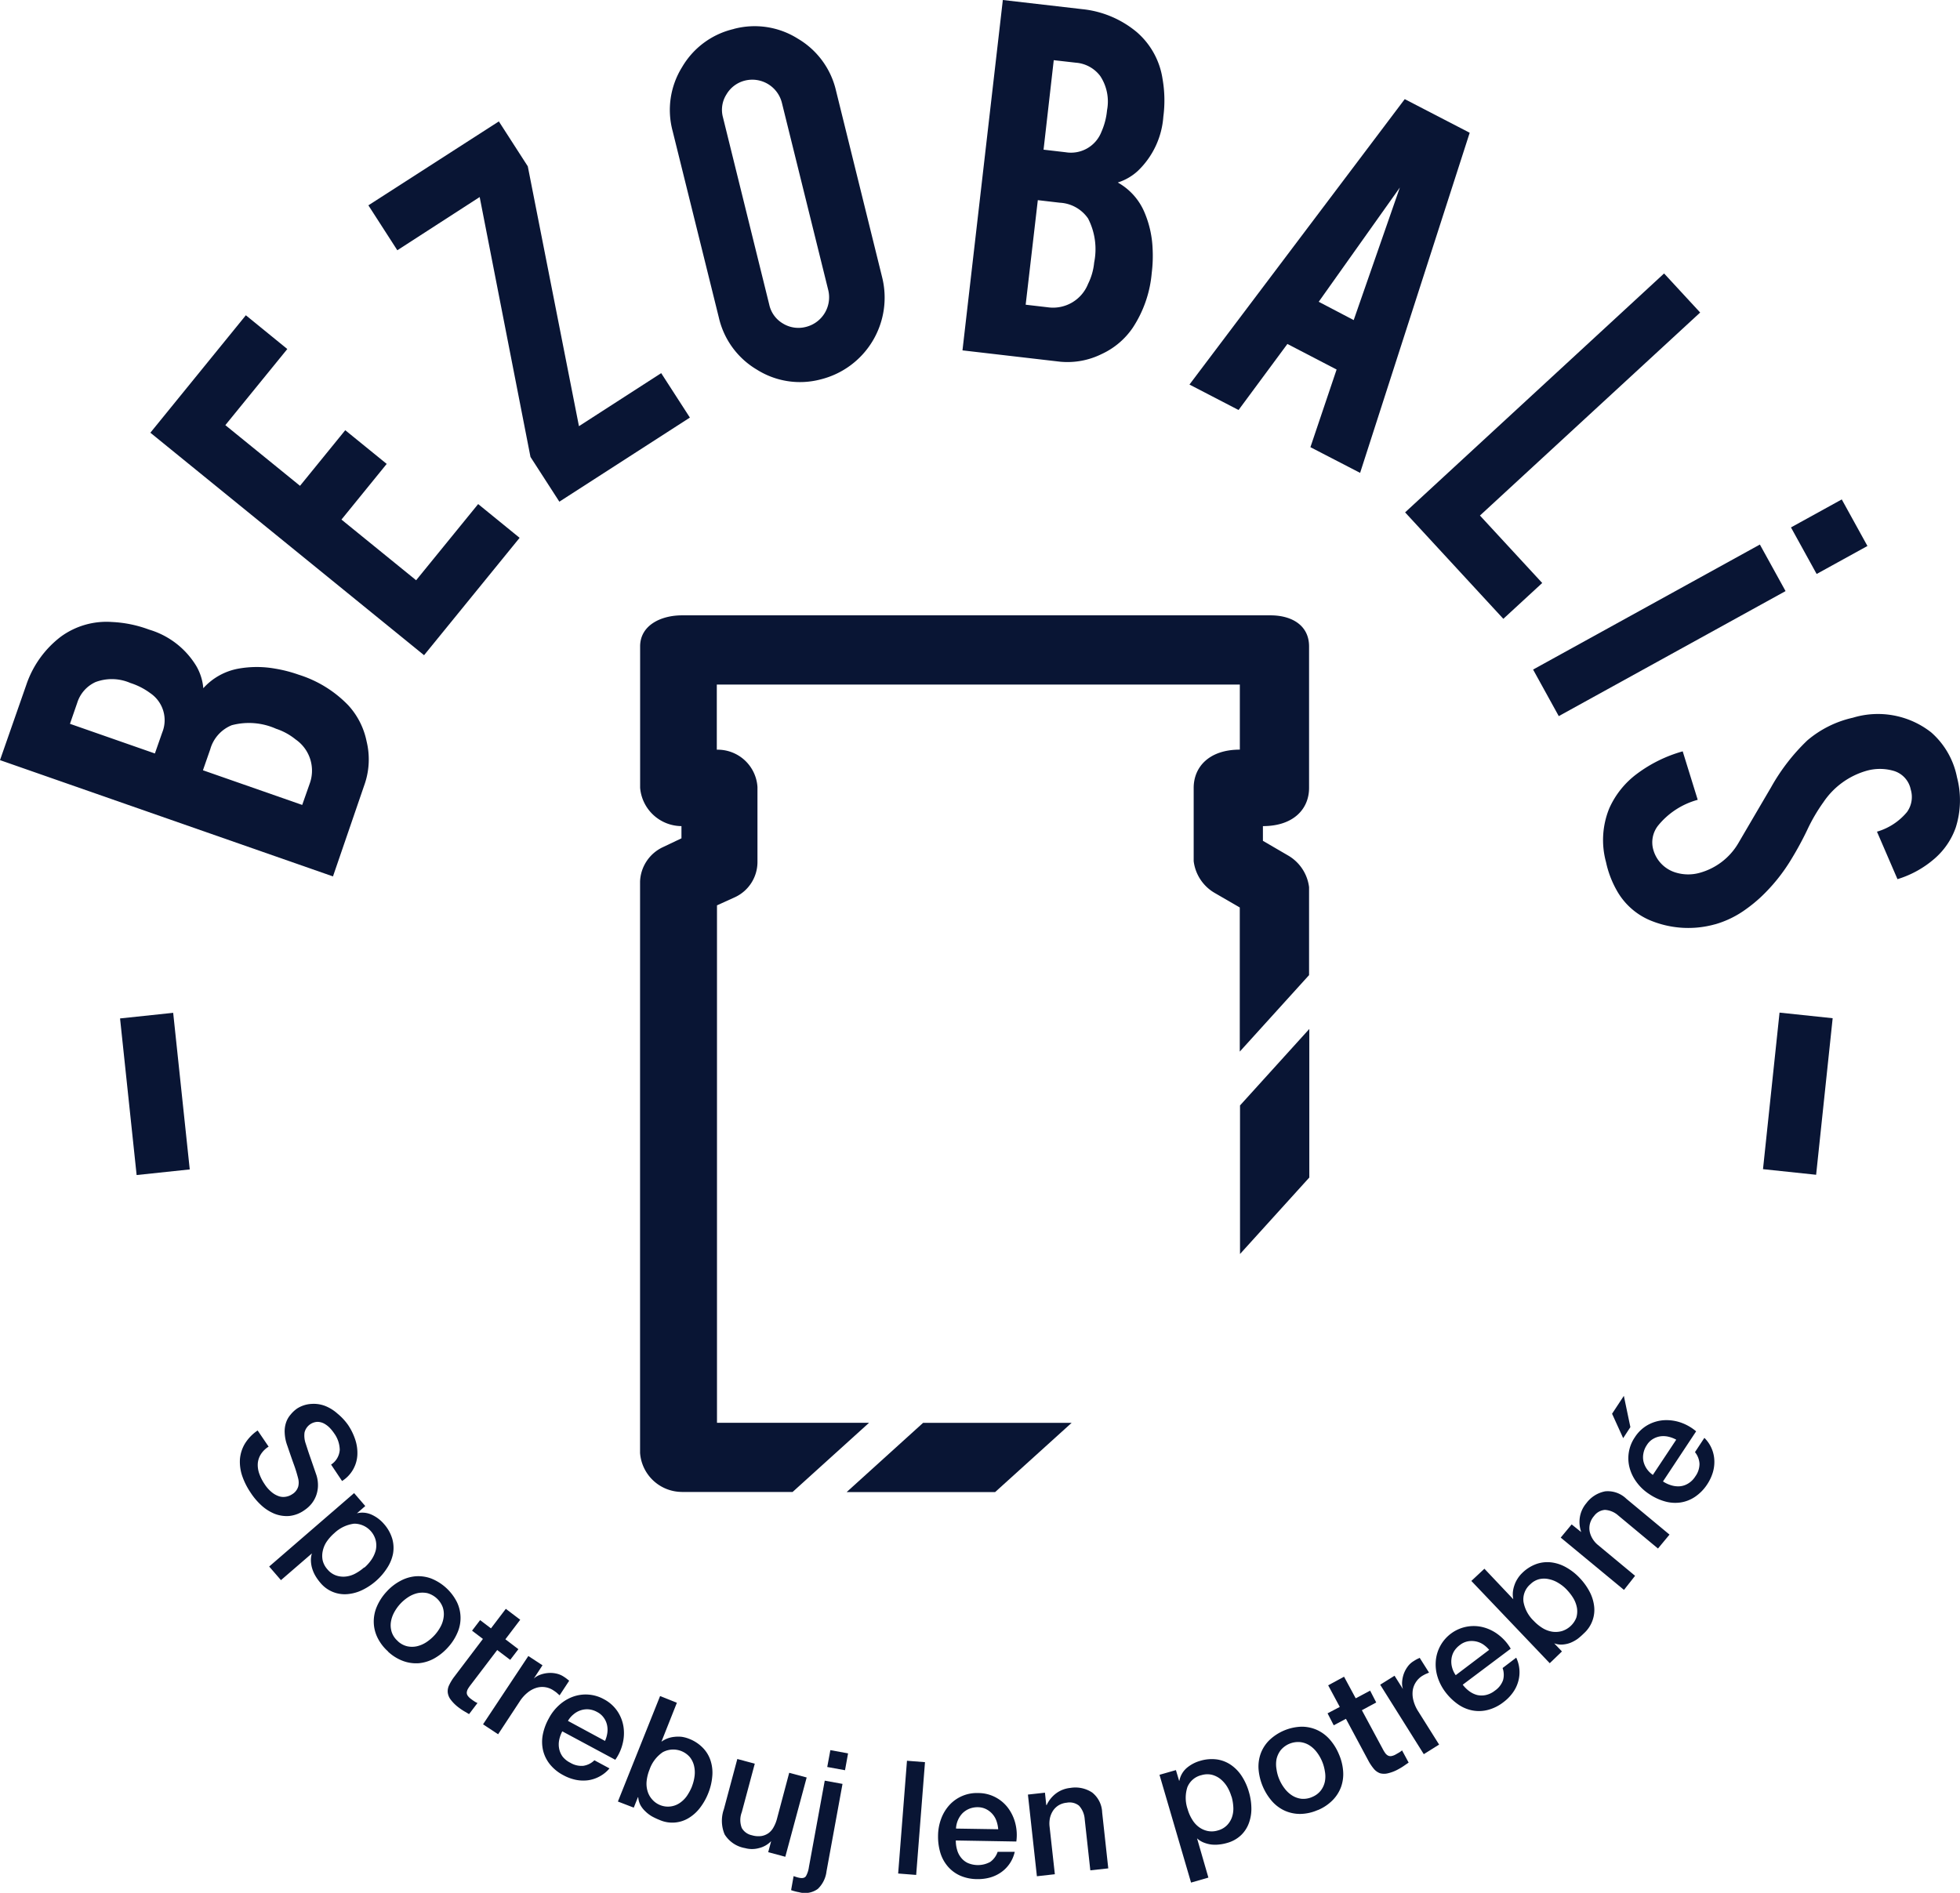 <svg xmlns="http://www.w3.org/2000/svg" xmlns:xlink="http://www.w3.org/1999/xlink" viewBox="0 0 321.04 310.13"><defs><style>.cls-1{fill:none;}.cls-2{fill:#091534;}.cls-3{clip-path:url(#clip-path);}</style><clipPath id="clip-path"><rect class="cls-1" width="321.04" height="310.1"/></clipPath></defs><g id="Layer_2" data-name="Layer 2"><g id="Layer_1-2" data-name="Layer 1"><rect id="Rectangle_12" data-name="Rectangle 12" class="cls-2" x="21" y="166.32" width="8.75" height="25.8" transform="translate(-18.72 3.66) rotate(-6.04)"/><g id="Group_3" data-name="Group 3"><g class="cls-3"><g id="Group_2" data-name="Group 2"><path id="Path_1" data-name="Path 1" class="cls-2" d="M54.54,143.58,0,124.53l4.3-12.31a16.6,16.6,0,0,1,5.63-7.89,12.67,12.67,0,0,1,8.41-2.43,19.89,19.89,0,0,1,6.06,1.24,13.53,13.53,0,0,1,7.77,6,8.67,8.67,0,0,1,1.13,3.61,10.18,10.18,0,0,1,5.76-3.21,17.08,17.08,0,0,1,6,0,22.59,22.59,0,0,1,3.88,1,19.26,19.26,0,0,1,8.1,5,12.33,12.33,0,0,1,3,5.88,12.51,12.51,0,0,1-.26,6.89ZM25.37,123.44l1.2-3.43a5.35,5.35,0,0,0-1.95-6.45,11.12,11.12,0,0,0-3.27-1.67,7.6,7.6,0,0,0-5.7-.15,5.56,5.56,0,0,0-3,3.4l-1.19,3.44Zm24.13,8.43,1.21-3.44a6.21,6.21,0,0,0-2.29-7.29,10,10,0,0,0-3.2-1.75,10.93,10.93,0,0,0-7.26-.58,6,6,0,0,0-3.52,3.94l-1.2,3.44Z"/><path id="Path_2" data-name="Path 2" class="cls-2" d="M69.46,107.34,24.63,70.89,40.27,51.65l6.79,5.53L36.91,69.65l12.23,9.94,7.41-9.11L63.34,76l-7.41,9.12,12.23,9.94L78.32,82.58l6.79,5.53Z"/><path id="Path_3" data-name="Path 3" class="cls-2" d="M81.71,19.89l4.74,7.36,8.38,42.57,13.47-8.69L113,68.41,91.62,82.19l-4.73-7.33L78.57,32.28,65.08,41l-4.74-7.36Z"/><path id="Path_4" data-name="Path 4" class="cls-2" d="M120.19,4.74a13.25,13.25,0,0,1,10.47,1.58,13.37,13.37,0,0,1,6.27,8.51l7.56,30.59a13.8,13.8,0,0,1-10.05,16.73h0a13.23,13.23,0,0,1-10.46-1.59,13.37,13.37,0,0,1-6.23-8.51l-7.58-30.6A13.29,13.29,0,0,1,111.72,11a13.27,13.27,0,0,1,8.47-6.25m7.88,12.09a5,5,0,0,0-6-3.65h0A4.87,4.87,0,0,0,119,15.45a4.7,4.7,0,0,0-.58,3.78L126,49.91A4.75,4.75,0,0,0,128.24,53a4.85,4.85,0,0,0,3.79.55,5,5,0,0,0,3.64-6v0Z"/><path id="Path_5" data-name="Path 5" class="cls-2" d="M157.65,57.4,164.26,0l13,1.5a16.52,16.52,0,0,1,8.94,3.76,12.61,12.61,0,0,1,4.22,7.67,20.4,20.4,0,0,1,.13,6.19A13.64,13.64,0,0,1,186.37,28a8.72,8.72,0,0,1-3.28,1.9,10.07,10.07,0,0,1,4.38,4.91,16.88,16.88,0,0,1,1.32,5.9,22.5,22.5,0,0,1-.14,4,19.35,19.35,0,0,1-3.12,9A12.45,12.45,0,0,1,180.45,58a12.62,12.62,0,0,1-6.78,1.26ZM168,49.92l3.61.42a6.17,6.17,0,0,0,6.61-3.83,10,10,0,0,0,1-3.5,11,11,0,0,0-1-7.22,6,6,0,0,0-4.62-2.58l-3.61-.42Zm2.93-25.4,3.61.42a5.35,5.35,0,0,0,5.86-3.32,11.34,11.34,0,0,0,.93-3.57,7.58,7.58,0,0,0-1.12-5.6,5.53,5.53,0,0,0-4-2.18l-3.61-.41Z"/><path id="Path_6" data-name="Path 6" class="cls-2" d="M210.87,56.35l-8,10.82L194.83,63l35.26-46.76,10.64,5.51L222.78,77.47l-8.14-4.21,4.29-12.72Zm18.42-25.63L216,49.44l5.73,3Z"/><path id="Path_7" data-name="Path 7" class="cls-2" d="M246.24,101.38,230.15,83.94,272.57,44.8l5.91,6.4L242.41,84.46l10.2,11.05Z"/><rect id="Rectangle_13" data-name="Rectangle 13" class="cls-2" x="294.87" y="83.57" width="9.5" height="8.71" transform="translate(-5.23 155.54) rotate(-28.86)"/><rect id="Rectangle_14" data-name="Rectangle 14" class="cls-2" x="250.58" y="98.91" width="42.42" height="8.71" transform="translate(-16.08 144.06) rotate(-28.87)"/><path id="Path_8" data-name="Path 8" class="cls-2" d="M280.89,151.43a16.25,16.25,0,0,1-10.76-.72,11.27,11.27,0,0,1-5.35-4.9,16.3,16.3,0,0,1-1.72-4.57,13.72,13.72,0,0,1,.54-8.83,14.29,14.29,0,0,1,4.49-5.61,22.74,22.74,0,0,1,7.53-3.71l2.46,7.94a12.64,12.64,0,0,0-6.52,4.26,4.44,4.44,0,0,0-.77,3.87,5.43,5.43,0,0,0,3.77,3.81,7,7,0,0,0,3.92,0,10.59,10.59,0,0,0,6.23-4.8q1.8-3.08,5.39-9.2a32.68,32.68,0,0,1,5.93-7.67,17.33,17.33,0,0,1,7.47-3.72A14.12,14.12,0,0,1,316.34,120a13.15,13.15,0,0,1,4.21,7.35,14.77,14.77,0,0,1-.21,8.23,12,12,0,0,1-3.46,5.08,16.62,16.62,0,0,1-6.08,3.37l-3.36-7.78a10,10,0,0,0,4.92-3.22,4.22,4.22,0,0,0,.61-3.69,4,4,0,0,0-2.86-3.07,8.07,8.07,0,0,0-4.36,0,12.73,12.73,0,0,0-7.08,5.15A28.47,28.47,0,0,0,296,136a53.37,53.37,0,0,1-2.55,4.7,29.24,29.24,0,0,1-5.06,6.29,24,24,0,0,1-2.35,1.92,16.13,16.13,0,0,1-5.09,2.51"/><rect id="Rectangle_15" data-name="Rectangle 15" class="cls-2" x="281.58" y="174.8" width="25.79" height="8.75" transform="translate(85.36 453.2) rotate(-83.97)"/><path id="Path_9" data-name="Path 9" class="cls-2" d="M44,237a4,4,0,0,0-1.31,1.31,3.3,3.3,0,0,0-.47,1.52,4.29,4.29,0,0,0,.26,1.63,7.33,7.33,0,0,0,.84,1.65,5.62,5.62,0,0,0,1.21,1.37,3.71,3.71,0,0,0,1.2.66,2.37,2.37,0,0,0,1.12.06,2.59,2.59,0,0,0,1-.4,2.21,2.21,0,0,0,1-1.27,2.73,2.73,0,0,0,0-1.27,23.23,23.23,0,0,0-.7-2.29c-.31-.85-.67-1.9-1.1-3.16a6.82,6.82,0,0,1-.42-2.1,4.51,4.51,0,0,1,.23-1.67,3.78,3.78,0,0,1,.74-1.29,5.15,5.15,0,0,1,1.07-1A4.83,4.83,0,0,1,51,230a5.22,5.22,0,0,1,2.28.34,6.8,6.8,0,0,1,2,1.25A9.41,9.41,0,0,1,57,233.43a9.73,9.73,0,0,1,1.21,2.49,6.86,6.86,0,0,1,.32,2.5,5.37,5.37,0,0,1-2.5,4.21l-1.8-2.69a3.13,3.13,0,0,0,1.42-2.42,4.77,4.77,0,0,0-.93-2.72,6.53,6.53,0,0,0-.74-.91,3.87,3.87,0,0,0-.93-.69,2.35,2.35,0,0,0-1.07-.26,2.27,2.27,0,0,0-2.1,1.75,3.94,3.94,0,0,0,.19,1.8l.26.8c.15.47.33,1,.53,1.57l.58,1.68.41,1.19a5.47,5.47,0,0,1,.23,1.75,5,5,0,0,1-.31,1.57,4.74,4.74,0,0,1-.75,1.31,5.12,5.12,0,0,1-1.09,1,5.19,5.19,0,0,1-2.57,1,5.45,5.45,0,0,1-2.43-.38,7.36,7.36,0,0,1-2.16-1.4A10.89,10.89,0,0,1,41,244.46a11.53,11.53,0,0,1-1.34-2.7,7.21,7.21,0,0,1-.36-2.69,5.91,5.91,0,0,1,.79-2.52,7.15,7.15,0,0,1,2.11-2.2Z"/><path id="Path_10" data-name="Path 10" class="cls-2" d="M58,244.61l1.83,2.12-1.37,1.19,0,0a3.67,3.67,0,0,1,2.4.22,5.84,5.84,0,0,1,2,1.49,6.46,6.46,0,0,1,1.39,2.46,5.46,5.46,0,0,1,.12,2.48,6.6,6.6,0,0,1-1,2.37,9.76,9.76,0,0,1-1.84,2.11,10,10,0,0,1-2.21,1.45,6.92,6.92,0,0,1-2.4.66,5.17,5.17,0,0,1-4.48-1.9,7.88,7.88,0,0,1-.76-1.06,5.53,5.53,0,0,1-.53-1.19,4.9,4.9,0,0,1-.22-1.26,3.58,3.58,0,0,1,.16-1.26l0,0-5.07,4.38-1.93-2.23Zm1.68,12.21a6.78,6.78,0,0,0,1.18-1.33,5,5,0,0,0,.69-1.52,3.66,3.66,0,0,0,0-1.58A3.63,3.63,0,0,0,58,249.62a5.77,5.77,0,0,0-3.24,1.55,7.35,7.35,0,0,0-1.26,1.41,4.34,4.34,0,0,0-.64,1.54,3.68,3.68,0,0,0,0,1.55,3.38,3.38,0,0,0,.78,1.44,3.2,3.2,0,0,0,1.43,1,3.64,3.64,0,0,0,1.57.17,4.25,4.25,0,0,0,1.56-.49,7.46,7.46,0,0,0,1.44-1"/><path id="Path_11" data-name="Path 11" class="cls-2" d="M63.56,270.55a7.32,7.32,0,0,1-1.76-2.33,6,6,0,0,1-.58-2.51,6.15,6.15,0,0,1,.52-2.54,8.46,8.46,0,0,1,1.59-2.42A8.23,8.23,0,0,1,65.57,259a6.34,6.34,0,0,1,2.48-.76,6.14,6.14,0,0,1,2.55.35,8.08,8.08,0,0,1,4.24,3.87,6,6,0,0,1,.07,5.06,8.44,8.44,0,0,1-1.57,2.4,8.75,8.75,0,0,1-2.26,1.8,6.39,6.39,0,0,1-2.48.76,6.2,6.2,0,0,1-2.56-.36,7.34,7.34,0,0,1-2.48-1.54m1.58-1.73a3.4,3.4,0,0,0,1.54.85,3.69,3.69,0,0,0,1.62,0,4.83,4.83,0,0,0,1.53-.66,7.17,7.17,0,0,0,1.33-1.13,6.89,6.89,0,0,0,1-1.41,4.49,4.49,0,0,0,.51-1.59,3.63,3.63,0,0,0-.15-1.6A3.77,3.77,0,0,0,70,261a4,4,0,0,0-1.61,0,4.74,4.74,0,0,0-1.53.66,6.82,6.82,0,0,0-2.32,2.54,4.79,4.79,0,0,0-.52,1.59,3.66,3.66,0,0,0,.15,1.61,3.31,3.31,0,0,0,1,1.46"/><path id="Path_12" data-name="Path 12" class="cls-2" d="M78.64,265.42l1.78,1.35,2.43-3.2,2.36,1.79-2.43,3.2,2.13,1.62-1.34,1.75-2.13-1.61L77.12,276a6,6,0,0,0-.46.66,1.5,1.5,0,0,0-.2.57.85.85,0,0,0,.13.54,2.09,2.09,0,0,0,.55.56,6.15,6.15,0,0,0,.52.37,2.65,2.65,0,0,0,.55.3l-1.38,1.82-.83-.49a9.37,9.37,0,0,1-.8-.54,6.54,6.54,0,0,1-1.36-1.32,2.43,2.43,0,0,1-.5-1.19,2.23,2.23,0,0,1,.22-1.19,7.85,7.85,0,0,1,.76-1.28l4.78-6.31-1.78-1.35Z"/><path id="Path_13" data-name="Path 13" class="cls-2" d="M86.54,271.3l2.32,1.52L87.43,275l0,0a3,3,0,0,1,1-.61,4.84,4.84,0,0,1,1.29-.3,4.5,4.5,0,0,1,1.37.08,3.54,3.54,0,0,1,1.24.51,6.27,6.27,0,0,1,.59.42l.31.25-1.57,2.39-.48-.43a6.15,6.15,0,0,0-.52-.37,3.3,3.3,0,0,0-2.8-.43,4.3,4.3,0,0,0-1.44.78,6.07,6.07,0,0,0-1.32,1.49l-3.51,5.34-2.47-1.63Z"/><path id="Path_14" data-name="Path 14" class="cls-2" d="M92.1,283.64a5.2,5.2,0,0,0-.51,1.43,3.63,3.63,0,0,0,0,1.43,3.34,3.34,0,0,0,.57,1.29,3.75,3.75,0,0,0,1.26,1,3.56,3.56,0,0,0,2.11.5,3.29,3.29,0,0,0,1.83-.91l2.47,1.33a5.4,5.4,0,0,1-1.64,1.33,5.53,5.53,0,0,1-1.89.62,6.17,6.17,0,0,1-2-.08,7.39,7.39,0,0,1-2-.74,7,7,0,0,1-2.22-1.79,5.81,5.81,0,0,1-1.12-2.25,6.24,6.24,0,0,1-.06-2.58,9,9,0,0,1,1-2.71,7.75,7.75,0,0,1,1.69-2.17A6.86,6.86,0,0,1,93.76,278a6.15,6.15,0,0,1,5.18.39,6.06,6.06,0,0,1,2.18,1.94,6.27,6.27,0,0,1,1,2.53,7,7,0,0,1-.13,2.78,7.65,7.65,0,0,1-1.21,2.66Zm7,1.57a4.81,4.81,0,0,0,.38-1.33,3.66,3.66,0,0,0-.06-1.32,3.2,3.2,0,0,0-.54-1.17,3,3,0,0,0-1.06-.91,3.5,3.5,0,0,0-1.37-.44,3.3,3.3,0,0,0-1.32.15,3.45,3.45,0,0,0-1.17.65,3.75,3.75,0,0,0-.93,1.09Z"/><path id="Path_15" data-name="Path 15" class="cls-2" d="M108.12,277.86l2.75,1.1-2.53,6.38,0,0a4.23,4.23,0,0,1,1-.54,4.56,4.56,0,0,1,1.15-.26,5.25,5.25,0,0,1,1.19,0,5.37,5.37,0,0,1,1.13.3,6.3,6.3,0,0,1,2.36,1.55,5.3,5.3,0,0,1,1.25,2.15,6.4,6.4,0,0,1,.24,2.54,9.49,9.49,0,0,1-.66,2.72,9.83,9.83,0,0,1-1.29,2.3,6.66,6.66,0,0,1-1.82,1.69,5.16,5.16,0,0,1-4.85.37,10.78,10.78,0,0,1-1.24-.58,5.4,5.4,0,0,1-1.08-.82,4.25,4.25,0,0,1-.8-1,3.28,3.28,0,0,1-.38-1.33l-.05,0-.68,1.71-2.6-1Zm5.21,14.82a7,7,0,0,0,.44-1.73,4.69,4.69,0,0,0-.09-1.67,3.62,3.62,0,0,0-.69-1.42,3.6,3.6,0,0,0-4.44-.8,5.68,5.68,0,0,0-2.16,2.85,6.92,6.92,0,0,0-.47,1.84,4.23,4.23,0,0,0,.14,1.66,3.48,3.48,0,0,0,.73,1.35,3.43,3.43,0,0,0,4.56.61,4.61,4.61,0,0,0,1.17-1.16,8.64,8.64,0,0,0,.82-1.53"/><path id="Path_16" data-name="Path 16" class="cls-2" d="M128.63,304.19l-2.8-.75.48-1.81h0a4.08,4.08,0,0,1-2,1.14,4.27,4.27,0,0,1-2.27,0,4.9,4.9,0,0,1-3.35-2.25,5.72,5.72,0,0,1-.12-4.13l2.2-8.22,2.86.77-2.13,7.95a3.59,3.59,0,0,0,0,2.58,2.47,2.47,0,0,0,1.64,1.19,3.67,3.67,0,0,0,1.58.13,2.8,2.8,0,0,0,1.17-.48,2.9,2.9,0,0,0,.84-1,5.68,5.68,0,0,0,.54-1.36l2-7.52,2.86.77Z"/><path id="Path_17" data-name="Path 17" class="cls-2" d="M135.09,291.72l2.91.53-2.62,14.32a4.74,4.74,0,0,1-1.42,2.88,3.57,3.57,0,0,1-3.1.54,5.72,5.72,0,0,1-.72-.16,4.59,4.59,0,0,1-.56-.18l.41-2.29.52.17c.16.05.31.08.45.11.52.1.89,0,1.07-.31a4.15,4.15,0,0,0,.46-1.42Zm.92-5,2.9.53-.5,2.76-2.91-.53Z"/><rect id="Rectangle_16" data-name="Rectangle 16" class="cls-2" x="140.06" y="296.35" width="18.53" height="2.96" transform="translate(-159.25 423.47) rotate(-85.53)"/><path id="Path_18" data-name="Path 18" class="cls-2" d="M156.56,301.52a5.07,5.07,0,0,0,.2,1.5,3.47,3.47,0,0,0,.64,1.29,3.07,3.07,0,0,0,1.1.89,4.19,4.19,0,0,0,3.7-.17,3.33,3.33,0,0,0,1.21-1.65l2.8,0a5.55,5.55,0,0,1-2.23,3.35,6,6,0,0,1-1.82.86,7.42,7.42,0,0,1-2.1.26,7,7,0,0,1-2.79-.57,5.76,5.76,0,0,1-2-1.48,6.22,6.22,0,0,1-1.24-2.25,9.26,9.26,0,0,1-.38-2.86,8.08,8.08,0,0,1,.5-2.71,6.92,6.92,0,0,1,1.33-2.23,6.08,6.08,0,0,1,4.77-2,6,6,0,0,1,2.84.71,6.09,6.09,0,0,1,2.06,1.78,7.13,7.13,0,0,1,1.17,2.53,7.75,7.75,0,0,1,.15,2.92Zm6.94-1.84a5.15,5.15,0,0,0-.28-1.35,3.42,3.42,0,0,0-1.69-1.94,3.05,3.05,0,0,0-1.36-.32,3.65,3.65,0,0,0-1.42.26,3.52,3.52,0,0,0-1.1.73,3.83,3.83,0,0,0-.74,1.12,3.92,3.92,0,0,0-.32,1.39Z"/><path id="Path_19" data-name="Path 19" class="cls-2" d="M168.37,294l2.79-.31.21,2,.06.05a5,5,0,0,1,1.56-1.94,4.66,4.66,0,0,1,2.32-.89,5,5,0,0,1,3.58.75,4.36,4.36,0,0,1,1.64,3.27l1,9.16-2.94.32-.92-8.38a3.64,3.64,0,0,0-.93-2.21,2.46,2.46,0,0,0-2-.49,3.19,3.19,0,0,0-1.31.41,3,3,0,0,0-.92.86,3.72,3.72,0,0,0-.52,1.19,4.39,4.39,0,0,0-.08,1.4l.87,7.86-2.94.33Z"/><path id="Path_20" data-name="Path 20" class="cls-2" d="M189.92,290.76l2.69-.77.52,1.74.05,0a3.67,3.67,0,0,1,1.2-2.09,5.89,5.89,0,0,1,2.18-1.16,6.52,6.52,0,0,1,2.81-.23,5.42,5.42,0,0,1,2.31.93,6.57,6.57,0,0,1,1.75,1.85,9.5,9.5,0,0,1,1.14,2.56,9.66,9.66,0,0,1,.4,2.61,6.78,6.78,0,0,1-.4,2.45,5.19,5.19,0,0,1-1.29,2,5.38,5.38,0,0,1-2.31,1.28,7.06,7.06,0,0,1-1.28.25,5.74,5.74,0,0,1-1.31,0,5.28,5.28,0,0,1-1.24-.33,3.54,3.54,0,0,1-1.07-.68l0,0,1.86,6.43-2.84.82Zm11.79,3.58a7,7,0,0,0-.71-1.63,5.09,5.09,0,0,0-1.1-1.26,3.78,3.78,0,0,0-1.42-.7,3.34,3.34,0,0,0-1.66.06,3.29,3.29,0,0,0-2.34,2,5.69,5.69,0,0,0,.05,3.58,6.6,6.6,0,0,0,.77,1.74,4.15,4.15,0,0,0,1.13,1.23,3.65,3.65,0,0,0,1.4.61,3.37,3.37,0,0,0,1.64-.09A3.28,3.28,0,0,0,201,299a3.59,3.59,0,0,0,.81-1.35,4.3,4.3,0,0,0,.2-1.63,7.65,7.65,0,0,0-.29-1.71"/><path id="Path_21" data-name="Path 21" class="cls-2" d="M215.83,296.54a7.34,7.34,0,0,1-2.84.63,6.13,6.13,0,0,1-2.53-.52,6.24,6.24,0,0,1-2.09-1.54,9.09,9.09,0,0,1-2.22-5.23,6.3,6.3,0,0,1,.34-2.58,6,6,0,0,1,1.39-2.18,8,8,0,0,1,5.27-2.24,6.15,6.15,0,0,1,2.54.52,6.24,6.24,0,0,1,2.09,1.54,8.64,8.64,0,0,1,1.52,2.43,8.48,8.48,0,0,1,.7,2.8,6.28,6.28,0,0,1-.34,2.58,6.11,6.11,0,0,1-1.39,2.18,7.39,7.39,0,0,1-2.43,1.62m-.91-2.16a3.4,3.4,0,0,0,1.41-1.05,3.65,3.65,0,0,0,.67-1.47,4.46,4.46,0,0,0,0-1.67,6.8,6.8,0,0,0-1.34-3.16,4.57,4.57,0,0,0-1.23-1.13,3.56,3.56,0,0,0-1.52-.51,3.73,3.73,0,0,0-3.15,1.33,3.83,3.83,0,0,0-.68,1.46,4.68,4.68,0,0,0,0,1.67,6.4,6.4,0,0,0,.46,1.66,6.63,6.63,0,0,0,.88,1.5,4.68,4.68,0,0,0,1.22,1.13,3.65,3.65,0,0,0,1.53.54,3.6,3.6,0,0,0,1.74-.29"/><path id="Path_22" data-name="Path 22" class="cls-2" d="M217.45,280.69l2-1.05-1.9-3.54,2.6-1.41,1.91,3.54,2.36-1.26,1,1.94-2.35,1.27,3.39,6.3a6,6,0,0,0,.41.69,1.47,1.47,0,0,0,.44.42.91.91,0,0,0,.54.11,2.18,2.18,0,0,0,.74-.26l.54-.31a3.25,3.25,0,0,0,.52-.37l1.08,2-.8.55a8.54,8.54,0,0,1-.82.5,6.54,6.54,0,0,1-1.76.7,2.56,2.56,0,0,1-1.29,0,2.37,2.37,0,0,1-1-.69,8.14,8.14,0,0,1-.85-1.23l-3.75-7-2,1.06Z"/><path id="Path_23" data-name="Path 23" class="cls-2" d="M226.07,276l2.35-1.47,1.38,2.19,0,0a3.11,3.11,0,0,1-.14-1.17,5.1,5.1,0,0,1,.26-1.29,4.68,4.68,0,0,1,.64-1.21,3.31,3.31,0,0,1,1-.92,6.27,6.27,0,0,1,.62-.36l.36-.17,1.53,2.42-.59.25c-.19.1-.38.2-.56.31a3.42,3.42,0,0,0-1,1,3.32,3.32,0,0,0-.52,1.36,4.27,4.27,0,0,0,.11,1.63,6.13,6.13,0,0,0,.81,1.83l3.4,5.41-2.51,1.57Z"/><path id="Path_24" data-name="Path 24" class="cls-2" d="M239.59,276a5.22,5.22,0,0,0,1.08,1.07,3.75,3.75,0,0,0,1.29.62,3.24,3.24,0,0,0,1.42,0,3.66,3.66,0,0,0,1.47-.71,3.54,3.54,0,0,0,1.34-1.71,3.31,3.31,0,0,0-.07-2l2.23-1.7a5.54,5.54,0,0,1,.3,4,5.69,5.69,0,0,1-.9,1.79,7.06,7.06,0,0,1-1.49,1.5,7,7,0,0,1-2.55,1.27,5.79,5.79,0,0,1-2.52.09,6.15,6.15,0,0,1-2.36-1,9.23,9.23,0,0,1-2.07-2,8.06,8.06,0,0,1-1.27-2.43,6.86,6.86,0,0,1-.32-2.58,6.23,6.23,0,0,1,7.89-5.59,7,7,0,0,1,2.47,1.27,7.66,7.66,0,0,1,1.92,2.21Zm4.33-5.71a4.77,4.77,0,0,0-1-.9,3.43,3.43,0,0,0-2.51-.49,3,3,0,0,0-1.26.58,3.68,3.68,0,0,0-1,1.07,3.23,3.23,0,0,0-.41,1.26,3.57,3.57,0,0,0,.1,1.34,3.9,3.9,0,0,0,.6,1.29Z"/><path id="Path_25" data-name="Path 25" class="cls-2" d="M241,259l2.14-2,4.73,5,0,0a4.14,4.14,0,0,1-.07-1.16,4.93,4.93,0,0,1,.26-1.15,4.61,4.61,0,0,1,.52-1.07,4.87,4.87,0,0,1,.73-.9,6.39,6.39,0,0,1,2.39-1.51,5.46,5.46,0,0,1,2.47-.24,6.53,6.53,0,0,1,2.42.84,9.18,9.18,0,0,1,2.19,1.74,9.91,9.91,0,0,1,1.55,2.14,6.75,6.75,0,0,1,.77,2.36,5.12,5.12,0,0,1-.23,2.36,5.19,5.19,0,0,1-1.46,2.2,10.76,10.76,0,0,1-1,.88,6,6,0,0,1-1.19.65,4.45,4.45,0,0,1-1.29.28,3.29,3.29,0,0,1-1.36-.2l0,0,1.27,1.33-2,1.93Zm15.64,1.44a6.46,6.46,0,0,0-1.39-1.11,4.76,4.76,0,0,0-1.55-.62,3.52,3.52,0,0,0-1.58,0,3.16,3.16,0,0,0-1.44.82,3.25,3.25,0,0,0-1.14,2.88,5.7,5.7,0,0,0,1.7,3.15,7,7,0,0,0,1.47,1.19,4.36,4.36,0,0,0,1.57.57,3.82,3.82,0,0,0,1.54-.1A3.71,3.71,0,0,0,258.2,265a3.66,3.66,0,0,0,.1-1.58,4.74,4.74,0,0,0-.57-1.55,7.85,7.85,0,0,0-1.05-1.38"/><path id="Path_26" data-name="Path 26" class="cls-2" d="M255.64,251.9l1.79-2.16L259,251H259a4.94,4.94,0,0,1-.22-2.47,4.71,4.71,0,0,1,1.06-2.27,5,5,0,0,1,3.09-1.94,4.37,4.37,0,0,1,3.45,1.21l7.08,5.88-1.89,2.28-6.48-5.39a3.62,3.62,0,0,0-2.2-.94,2.43,2.43,0,0,0-1.79,1,3.11,3.11,0,0,0-.66,1.21,3,3,0,0,0-.07,1.26,3.62,3.62,0,0,0,.46,1.22,4,4,0,0,0,.91,1.06l6.08,5.05L266,260.47Z"/><path id="Path_27" data-name="Path 27" class="cls-2" d="M264.05,231.61l1.93-2.93,1.07,5.12-1.18,1.81Zm8.34,11.09a5.09,5.09,0,0,0,1.38.64,3.84,3.84,0,0,0,1.43.15,3.16,3.16,0,0,0,1.33-.46,3.57,3.57,0,0,0,1.16-1.16,3.49,3.49,0,0,0,.68-2.07,3.32,3.32,0,0,0-.74-1.9l1.54-2.34a5.47,5.47,0,0,1,1.63,3.68,6,6,0,0,1-.25,2,7.42,7.42,0,0,1-.9,1.91,7.2,7.2,0,0,1-2,2.06,5.77,5.77,0,0,1-2.35.93,6.15,6.15,0,0,1-2.56-.16,8.82,8.82,0,0,1-2.62-1.22,7.82,7.82,0,0,1-2-1.87,7,7,0,0,1-1.17-2.32,6.08,6.08,0,0,1,.84-5.12,6,6,0,0,1,2.11-2,6.28,6.28,0,0,1,2.61-.78,7.21,7.21,0,0,1,2.76.37,7.88,7.88,0,0,1,2.55,1.45Zm2.17-6.84a4.91,4.91,0,0,0-1.29-.49,3.61,3.61,0,0,0-1.31-.06,3.31,3.31,0,0,0-1.22.44,2.93,2.93,0,0,0-1,1,3.54,3.54,0,0,0-.55,1.33,3.27,3.27,0,0,0,0,1.32,3.67,3.67,0,0,0,.54,1.23,3.92,3.92,0,0,0,1,1Z"/><path id="Path_28" data-name="Path 28" class="cls-2" d="M111.7,244.43h18.12l12.53-11.34H117.44V148.32l3-1.36a6.36,6.36,0,0,0,3.63-5.77V128.93a6.53,6.53,0,0,0-6.66-6.11V112.15h85.67v10.66c-5,0-7.56,2.81-7.56,6.27v12a7,7,0,0,0,3.36,5.16l4.19,2.43v23.61l11.35-12.53V145.34a7,7,0,0,0-3.37-5.15l-4.19-2.44v-2.41c5,0,7.56-2.8,7.56-6.26V105.9c0-3.46-2.84-5.09-6.31-5.09H111.7c-3.45,0-6.85,1.63-6.85,5.09v23.17a6.85,6.85,0,0,0,6.77,6.27v2l-3.05,1.45a6.49,6.49,0,0,0-3.73,5.62v93.63a6.9,6.9,0,0,0,6.86,6.38"/><path id="Path_29" data-name="Path 29" class="cls-2" d="M151.2,233.1l-12.52,11.34H163l12.53-11.34Z"/><path id="Path_30" data-name="Path 30" class="cls-2" d="M203.11,181.1v24.34l11.35-12.53V168.57Z"/></g></g></g></g></g></svg>